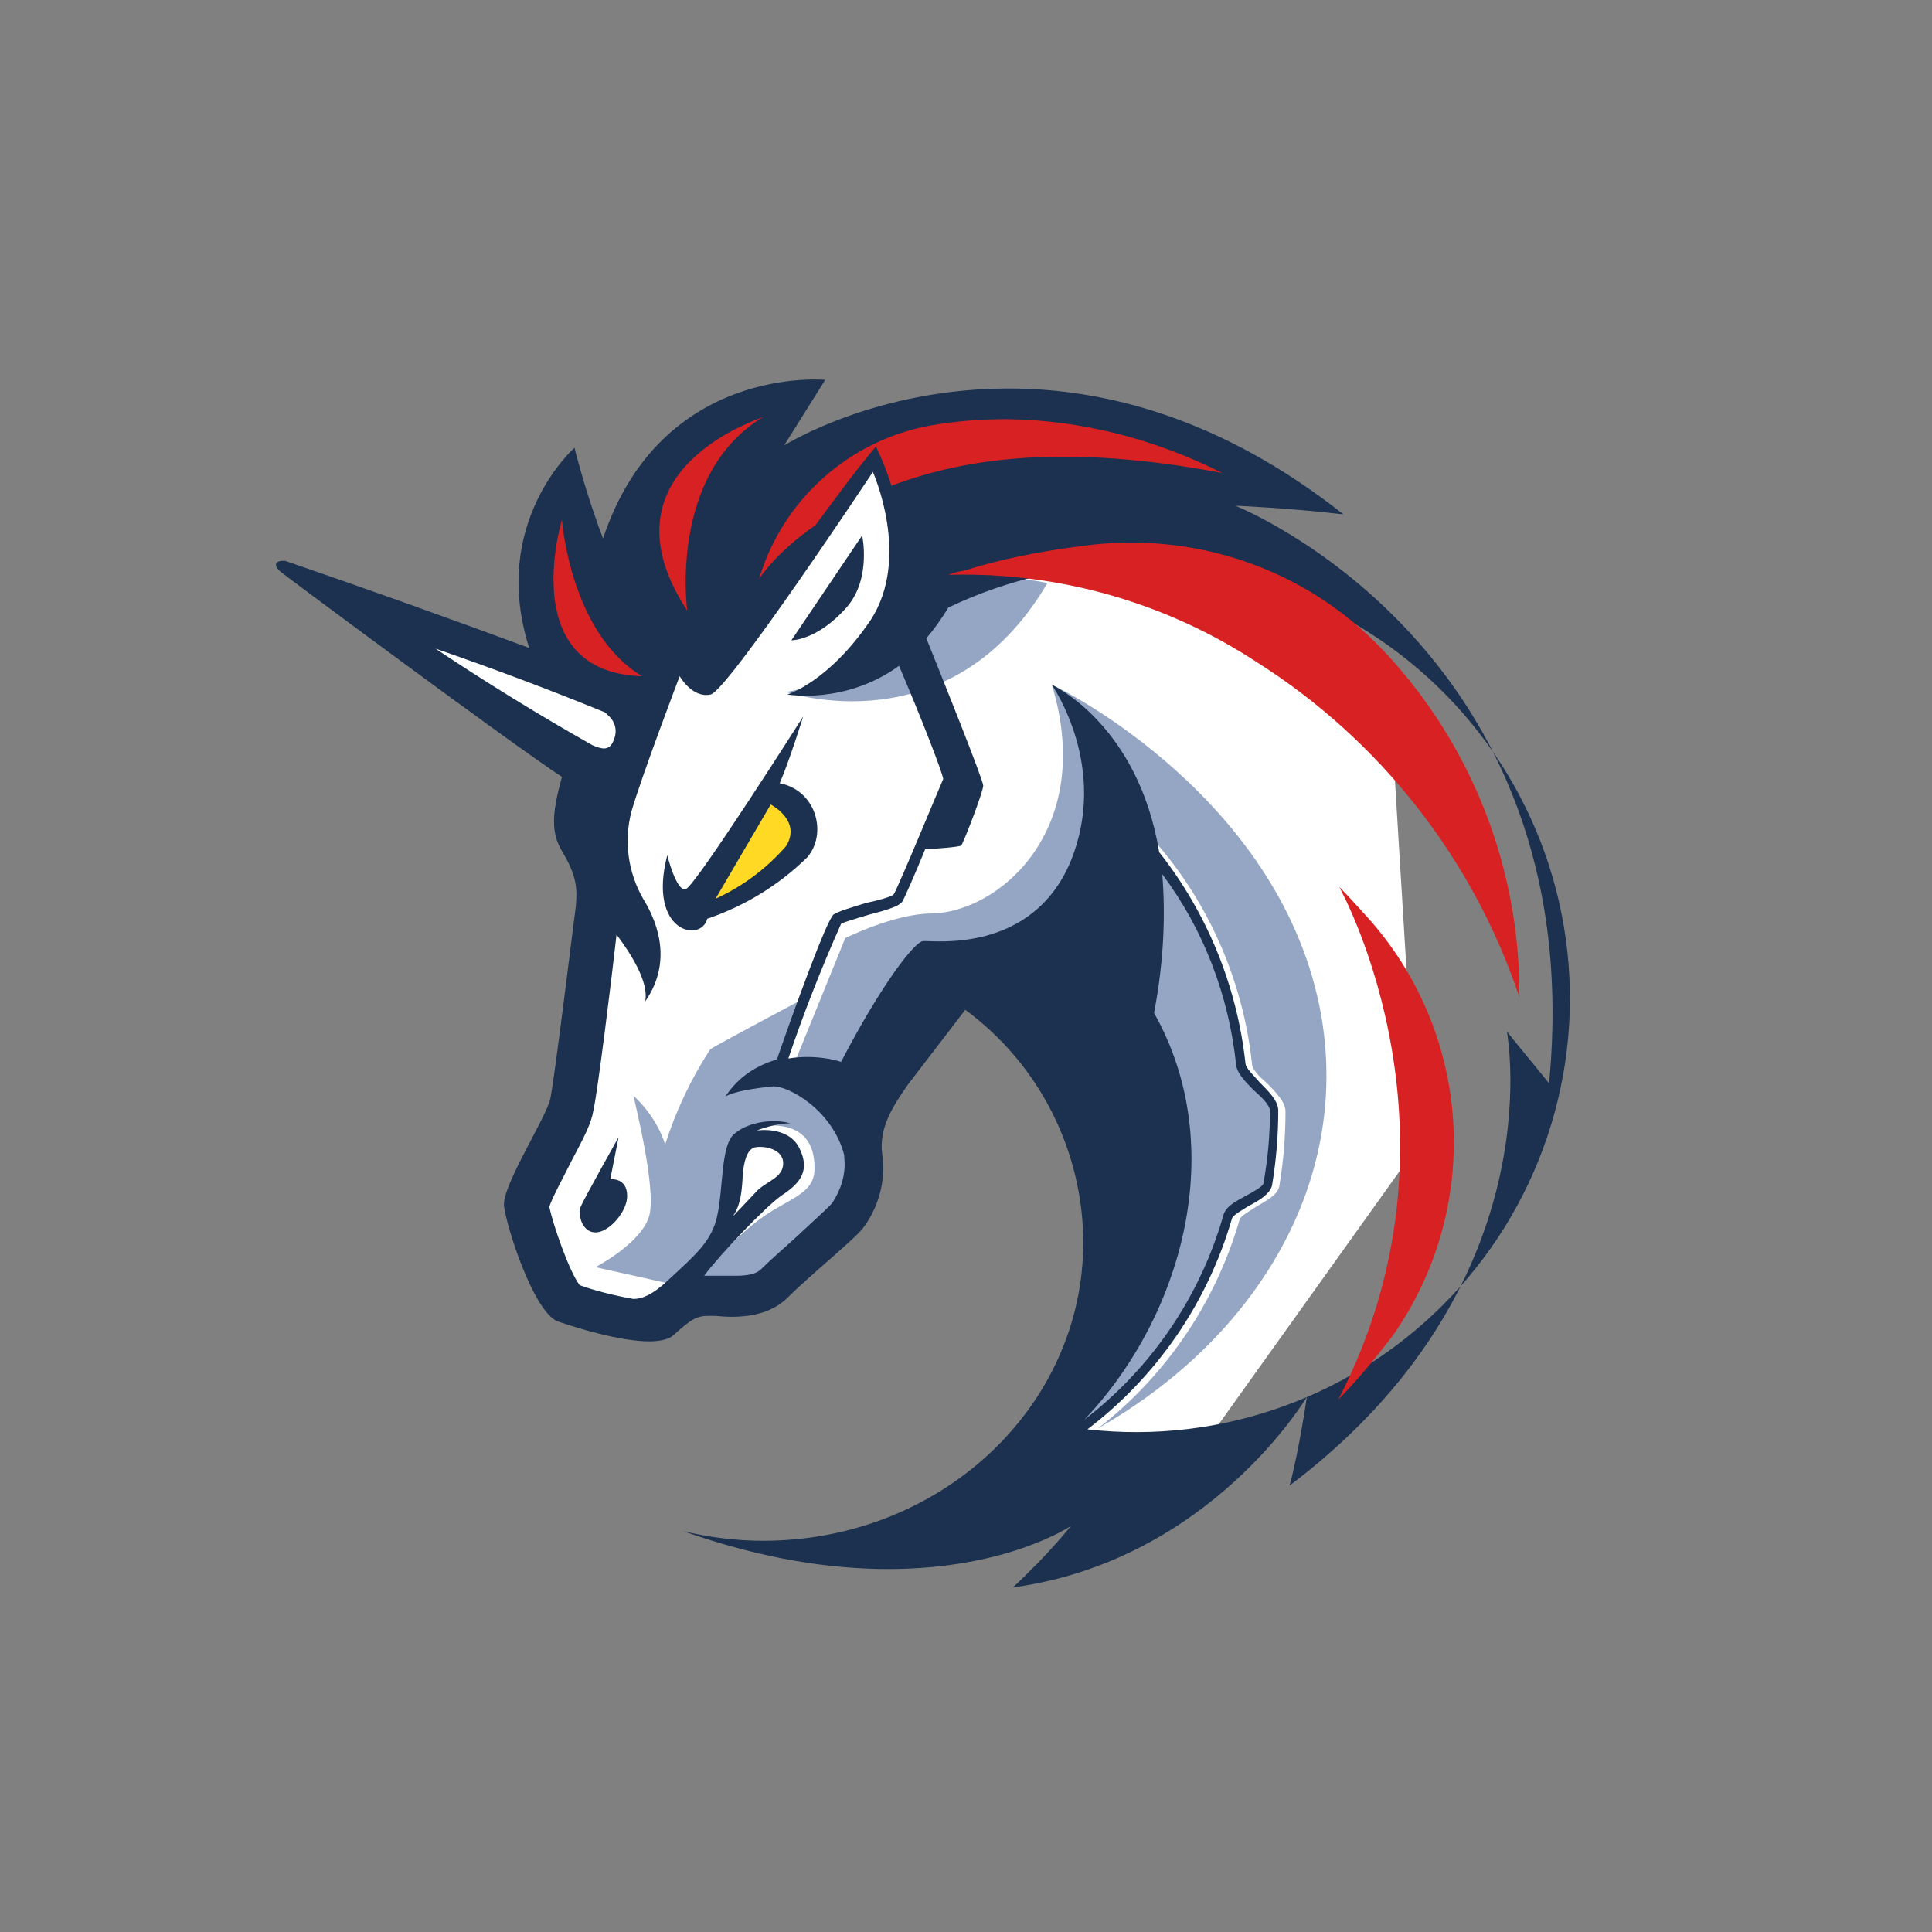 <svg width="24" height="24" viewBox="0 0 24 24" fill="none" xmlns="http://www.w3.org/2000/svg">
<rect x="0" y="0" width="24" height="24" fill="#808080" stroke="none"/>
<path d="M7.2 12.981L7.62 9.81L3.981 7.273L7.307 8.4L8.091 7.191L10.959 5.404L17.28 8.901L17.606 14.241L14.794 18.176L12.566 18.518L13.723 16.401V14.357L12.883 12.763L12.03 12.197L10.723 13.556V14.987L9.703 15.947L8.404 16.106L7.83 16.436L6.887 16.136L6.497 14.713L7.2 13.714V12.981Z" fill="white"/>
<path d="M13.011 7.243C12.317 7.101 11.559 7.14 11.559 7.14C11.559 7.14 11.31 8.297 9.767 8.597C9.78 8.597 11.807 9.296 13.011 7.243ZM13.641 17.743C14.487 17.086 15.102 16.178 15.399 15.15C15.407 15.107 15.527 15.043 15.604 14.991C15.733 14.914 15.866 14.846 15.891 14.743C15.943 14.434 15.969 14.122 15.969 13.809C15.969 13.688 15.853 13.573 15.737 13.453C15.643 13.376 15.553 13.281 15.553 13.217C15.424 12.017 14.871 10.903 13.993 10.088L13.903 10.174C14.758 10.979 15.296 12.063 15.42 13.23C15.433 13.333 15.54 13.44 15.643 13.547C15.737 13.624 15.84 13.744 15.84 13.796C15.84 14.096 15.814 14.4 15.763 14.704C15.75 14.756 15.634 14.807 15.54 14.858C15.411 14.927 15.291 14.991 15.266 15.098C14.948 16.215 14.241 17.18 13.273 17.82C13.444 17.451 13.98 16.256 14.267 15.651L14.216 13.701L12.553 12.086L11.61 12.214L10.581 13.899C10.581 13.899 11.061 14.52 10.384 15.24C9.716 15.951 9.193 16.11 9.193 16.11L8.709 15.848C8.85 15.664 9.137 15.386 9.36 15.206C9.741 14.889 10.118 14.863 10.118 14.52C10.131 13.809 9.373 14.006 9.373 14.006L9.099 14.267L8.983 15.24L8.404 15.969L8.34 15.951L7.397 15.741C7.397 15.741 7.976 15.441 8.066 15.098C8.156 14.768 7.881 13.676 7.869 13.611C7.881 13.624 8.143 13.847 8.263 14.216C8.396 13.798 8.585 13.4 8.824 13.033C8.901 12.981 9.964 12.416 9.964 12.416L9.609 13.346L9.87 13.204L10.5 11.653C10.5 11.653 11.117 11.348 11.571 11.348C12.399 11.336 13.616 10.32 13.067 8.507C13.221 8.571 15.943 9.943 16.414 12.621C16.77 14.691 15.604 16.624 13.641 17.743Z" fill="#94A6C3"/>
<path d="M10.526 7.534C10.826 7.179 10.71 6.651 10.71 6.651L9.831 7.954C9.819 7.954 10.149 7.967 10.526 7.534ZM7.581 14.649L7.684 14.126C7.684 14.126 7.256 14.889 7.213 14.991C7.174 15.111 7.243 15.321 7.41 15.309C7.581 15.296 7.791 15.043 7.791 14.858C7.791 14.623 7.581 14.649 7.581 14.649Z" fill="#1B314F"/>
<path d="M15.356 6.283C15.356 6.283 16.011 6.309 16.689 6.39C15.159 5.181 13.706 4.826 12.531 4.826C10.903 4.826 9.806 5.494 9.741 5.533L10.251 4.719C10.251 4.719 8.211 4.521 7.491 6.69C7.353 6.321 7.234 5.945 7.136 5.563C7.136 5.563 6.077 6.493 6.574 8.049C5.57 7.677 4.561 7.317 3.549 6.969C3.463 6.956 3.433 6.994 3.433 6.994C3.433 6.994 3.407 7.037 3.484 7.101C3.63 7.217 6.377 9.257 6.981 9.651C6.849 10.123 6.849 10.35 6.981 10.573C7.161 10.873 7.174 11.031 7.153 11.258C7.123 11.481 6.887 13.414 6.836 13.65C6.784 13.886 6.236 14.73 6.261 14.979C6.287 15.227 6.626 16.294 6.926 16.414C7.149 16.491 7.697 16.663 8.066 16.663C8.194 16.663 8.314 16.637 8.366 16.586C8.589 16.384 8.653 16.346 8.811 16.346H8.854C8.914 16.346 8.996 16.358 9.086 16.358C9.3 16.358 9.57 16.32 9.767 16.136C10.054 15.848 10.551 15.45 10.71 15.27C10.907 15.017 11.01 14.674 10.959 14.336C10.916 14.018 11.087 13.744 11.284 13.466L11.991 12.544C12.444 12.877 12.812 13.312 13.066 13.813C13.32 14.313 13.454 14.867 13.457 15.428C13.457 17.486 11.678 19.14 9.48 19.14C9.137 19.14 8.811 19.097 8.486 19.02C9.493 19.376 10.341 19.491 11.036 19.491C12.514 19.491 13.303 18.956 13.303 18.956C13.303 18.956 13.024 19.311 12.583 19.718H12.596C15.039 19.376 16.234 17.353 16.234 17.353C16.234 17.353 16.14 18.009 16.02 18.454C19.281 15.994 18.733 12.917 18.72 12.814C18.746 12.853 19.071 13.243 19.243 13.457C19.766 8.04 15.356 6.287 15.356 6.287V6.283ZM10.341 14.94C10.29 15.004 10.067 15.201 9.913 15.347C9.754 15.493 9.583 15.639 9.454 15.767C9.399 15.823 9.296 15.848 9.137 15.848H8.747C8.944 15.583 9.519 14.979 9.716 14.846C9.951 14.691 10.067 14.533 9.926 14.254C9.78 13.98 9.399 14.044 9.399 14.044C9.399 14.044 9.621 13.954 9.819 13.954C9.57 13.886 9.257 13.954 9.111 14.096C8.957 14.241 8.983 14.756 8.914 15.081C8.85 15.424 8.627 15.596 8.289 15.913C8.104 16.084 7.976 16.136 7.869 16.136C7.646 16.097 7.384 16.033 7.2 15.964C7.071 15.793 6.874 15.227 6.823 14.991C6.866 14.863 7.02 14.584 7.097 14.426C7.256 14.126 7.346 13.954 7.371 13.796C7.423 13.573 7.594 12.188 7.659 11.61C7.83 11.837 8.066 12.201 8.014 12.441C8.391 11.901 8.117 11.374 7.989 11.164C7.801 10.837 7.749 10.45 7.843 10.084C7.971 9.639 8.443 8.4 8.443 8.4C8.443 8.4 8.601 8.679 8.829 8.627C9.047 8.571 10.843 5.863 10.843 5.863C10.843 5.863 11.323 6.93 10.813 7.706C10.29 8.477 9.78 8.627 9.78 8.627C9.78 8.627 10.5 8.756 11.168 8.271C11.443 8.914 11.704 9.587 11.717 9.677C11.674 9.771 11.156 11.031 11.1 11.113C11.074 11.139 10.894 11.19 10.761 11.216C10.539 11.284 10.41 11.323 10.354 11.361C10.264 11.438 9.844 12.6 9.651 13.161C9.416 13.23 9.18 13.363 9.009 13.624C9.099 13.56 9.386 13.517 9.596 13.496C9.78 13.479 10.341 13.783 10.487 14.348V14.374C10.513 14.584 10.444 14.781 10.341 14.94ZM9.111 15.098C9.231 14.927 9.219 14.636 9.231 14.541C9.244 14.456 9.27 14.284 9.373 14.254C9.48 14.229 9.729 14.267 9.729 14.451C9.729 14.623 9.544 14.666 9.416 14.781L9.116 15.098H9.111ZM14.336 12.583C14.464 11.914 14.477 11.336 14.438 10.86C14.953 11.546 15.266 12.373 15.356 13.23C15.368 13.333 15.471 13.44 15.579 13.547C15.668 13.624 15.776 13.731 15.776 13.796C15.776 14.096 15.75 14.4 15.694 14.704C15.681 14.743 15.566 14.807 15.471 14.858C15.343 14.927 15.223 14.991 15.197 15.098C14.908 16.107 14.303 16.997 13.47 17.636C14.687 16.358 15.278 14.254 14.336 12.583ZM13.508 17.756C14.373 17.098 15.002 16.18 15.304 15.137C15.317 15.094 15.433 15.03 15.514 14.979C15.643 14.914 15.771 14.833 15.801 14.73C15.853 14.421 15.879 14.109 15.879 13.796C15.879 13.676 15.763 13.56 15.643 13.44C15.579 13.363 15.471 13.268 15.471 13.204C15.366 12.248 14.995 11.341 14.4 10.586C14.139 9.009 13.093 8.52 13.067 8.507C13.093 8.55 13.77 9.536 13.303 10.693C12.819 11.863 11.571 11.678 11.469 11.691C11.366 11.691 10.954 12.219 10.448 13.191C10.384 13.166 10.106 13.097 9.793 13.149C9.985 12.581 10.204 12.024 10.448 11.477C10.474 11.456 10.671 11.4 10.8 11.361C11.049 11.297 11.168 11.254 11.207 11.203C11.233 11.164 11.366 10.86 11.494 10.547C11.614 10.547 11.914 10.521 11.94 10.504C11.966 10.479 12.214 9.836 12.214 9.759C12.214 9.69 11.704 8.417 11.507 7.929C11.601 7.821 11.691 7.693 11.781 7.547C12.534 7.186 13.36 7.004 14.195 7.016C15.029 7.029 15.85 7.235 16.591 7.618C17.332 8.002 17.974 8.553 18.466 9.227C18.959 9.902 19.287 10.681 19.426 11.504C19.566 12.327 19.512 13.171 19.269 13.97C19.026 14.769 18.601 15.5 18.027 16.106C17.453 16.712 16.746 17.177 15.962 17.463C15.178 17.75 14.338 17.85 13.508 17.756Z" fill="#1B314F"/>
<path d="M10.028 10.65C10.277 10.363 10.149 9.823 9.686 9.729C9.806 9.454 9.977 8.901 9.977 8.901C9.977 8.901 8.64 11.006 8.52 11.044C8.404 11.087 8.289 10.624 8.289 10.624C8.04 11.584 8.709 11.717 8.786 11.413C9.252 11.255 9.677 10.994 10.028 10.65Z" fill="#1B314F"/>
<path d="M8.889 11.164L9.574 9.994C9.574 9.994 9.96 10.191 9.767 10.508C9.525 10.788 9.225 11.012 8.889 11.164Z" fill="#FFD923"/>
<path d="M17.306 16.586C17.108 16.843 16.886 17.121 16.624 17.387C18.313 14.126 16.701 11.139 16.637 11.018C16.757 11.139 16.873 11.271 16.98 11.387C17.615 12.089 17.993 12.985 18.052 13.929C18.111 14.874 17.848 15.81 17.306 16.586ZM18.874 12.386C18.296 10.662 17.141 9.191 15.604 8.22C14.477 7.483 13.153 7.107 11.807 7.14H11.781C11.85 7.114 11.91 7.097 11.979 7.089C12.386 6.956 12.909 6.849 13.431 6.784C14.82 6.587 16.217 7.059 17.173 8.07L17.203 8.1C18.288 9.262 18.886 10.796 18.874 12.386ZM15.184 5.876C13.234 5.507 11.979 5.691 11.074 6.034C11.021 5.867 10.957 5.704 10.881 5.546C10.603 5.876 10.316 6.274 10.131 6.523C9.634 6.866 9.429 7.191 9.429 7.191C9.574 6.706 9.851 6.271 10.23 5.934C10.608 5.597 11.073 5.372 11.571 5.284C11.863 5.233 12.171 5.207 12.514 5.207C13.418 5.22 14.323 5.443 15.184 5.876ZM7.971 8.4C6.441 8.349 6.951 6.557 6.981 6.454C6.981 6.467 7.084 7.864 7.976 8.4H7.971ZM9.48 5.181C8.301 5.889 8.537 7.586 8.537 7.586C7.41 5.863 9.386 5.22 9.48 5.181Z" fill="#D82122"/>
<path d="M7.543 8.876C7.62 8.94 7.697 9.06 7.607 9.231C7.556 9.321 7.479 9.309 7.359 9.257C6.694 8.881 6.044 8.481 5.409 8.057C6.119 8.302 6.822 8.566 7.517 8.85L7.543 8.876Z" fill="white"/>
</svg>
